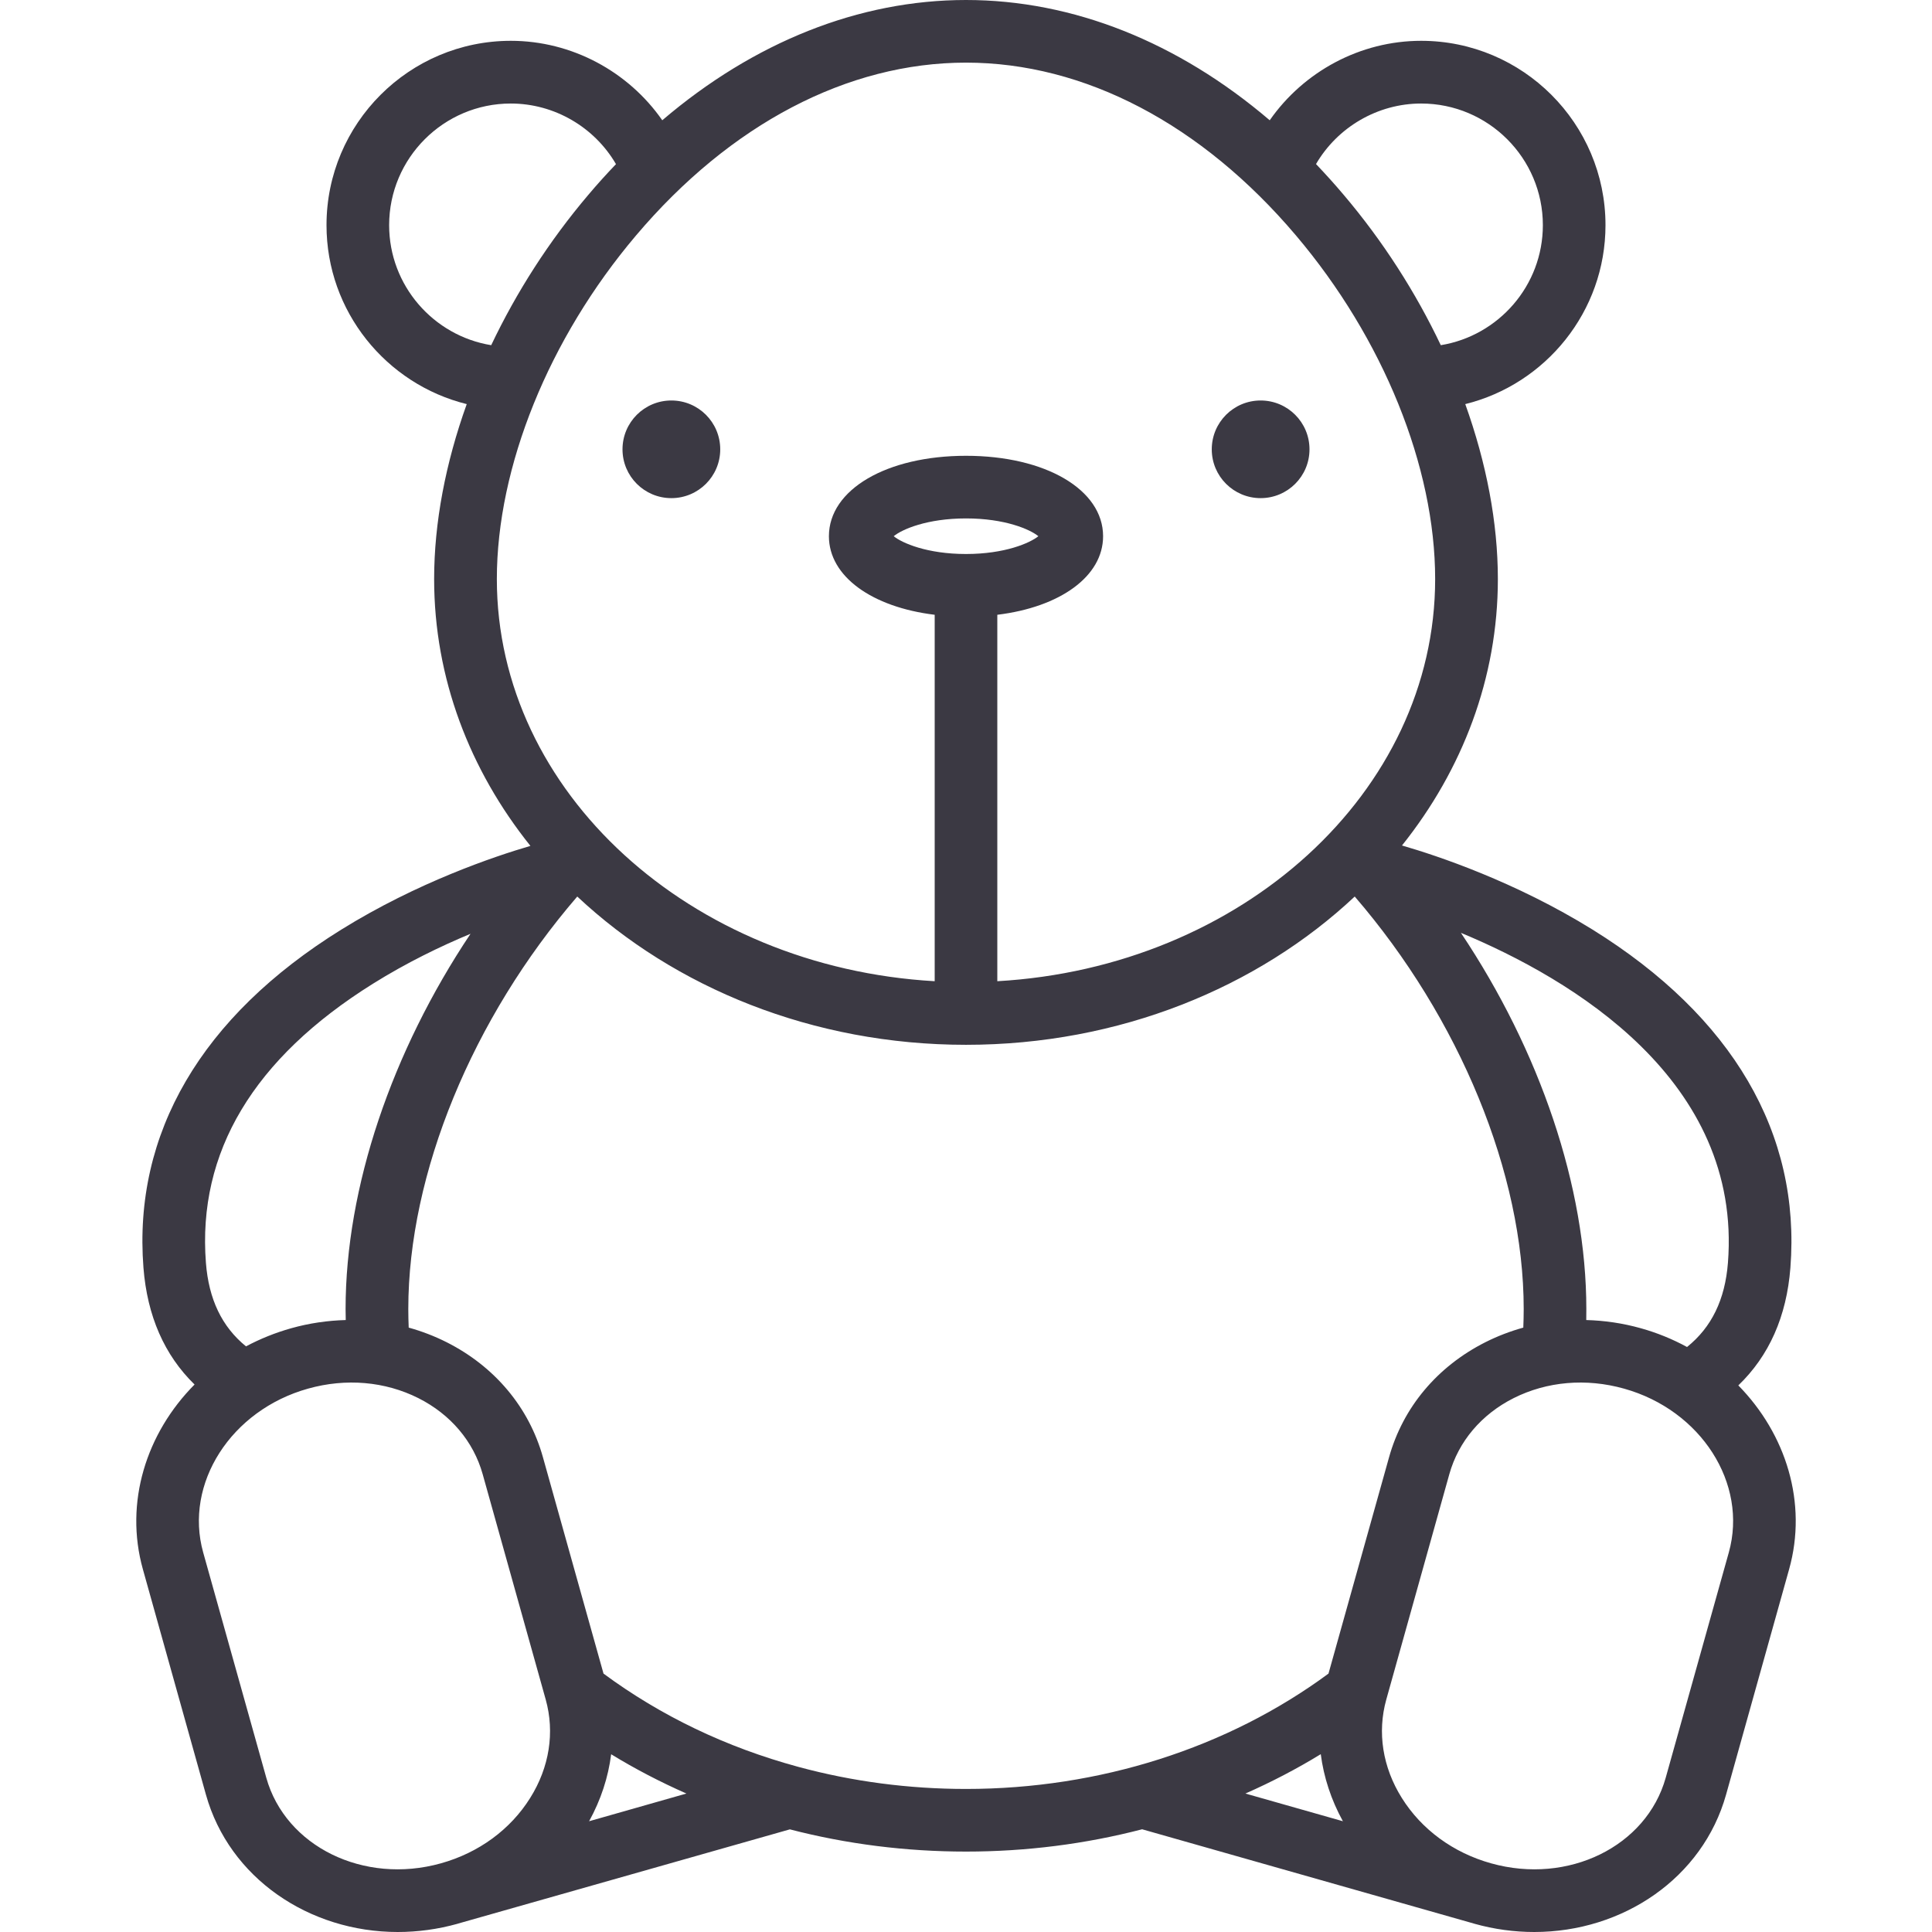 <svg width="24" height="24" viewBox="0 0 24 24" fill="none" xmlns="http://www.w3.org/2000/svg">
<path d="M15.66 6.188C15.995 6.188 16.267 5.917 16.267 5.582C16.267 5.246 15.995 4.975 15.66 4.975C15.325 4.975 15.053 5.246 15.053 5.582C15.053 5.917 15.325 6.188 15.66 6.188Z" fill="#3B3943"/>
<path d="M8.34 6.188C8.675 6.188 8.947 5.917 8.947 5.582C8.947 5.246 8.675 4.975 8.34 4.975C8.005 4.975 7.733 5.246 7.733 5.582C7.733 5.917 8.005 6.188 8.34 6.188Z" fill="#3B3943"/>
<path d="M21.594 17.21C21.976 16.843 22.194 16.354 22.241 15.748C22.371 14.08 21.521 12.628 19.785 11.549C18.823 10.952 17.852 10.629 17.416 10.503C18.166 9.564 18.607 8.423 18.607 7.193C18.607 6.493 18.465 5.752 18.202 5.02C19.201 4.773 19.944 3.87 19.944 2.797C19.944 1.534 18.917 0.507 17.654 0.507C16.897 0.507 16.195 0.889 15.773 1.494C14.635 0.523 13.329 0 12 0C10.671 0 9.365 0.523 8.227 1.494C7.806 0.889 7.103 0.507 6.346 0.507C5.083 0.507 4.056 1.534 4.056 2.797C4.056 3.87 4.799 4.773 5.798 5.02C5.535 5.752 5.393 6.493 5.393 7.193C5.393 8.425 5.836 9.568 6.589 10.508C6.144 10.638 5.186 10.96 4.238 11.549C2.501 12.628 1.652 14.08 1.782 15.748C1.829 16.347 2.042 16.834 2.417 17.199C1.817 17.803 1.543 18.665 1.775 19.494L2.558 22.293C2.848 23.33 3.84 24 4.941 24C5.186 24 5.437 23.967 5.687 23.897C5.687 23.897 5.688 23.896 5.688 23.896V23.896L9.812 22.725C10.518 22.908 11.254 23.001 12 23.001C12.747 23.001 13.484 22.907 14.188 22.724L18.312 23.896V23.896C18.313 23.897 18.313 23.897 18.314 23.897C18.563 23.967 18.814 24 19.059 24C20.16 24 21.152 23.33 21.442 22.293L22.225 19.494C22.456 18.67 22.187 17.814 21.594 17.21ZM21.465 15.687C21.429 16.145 21.262 16.488 20.957 16.733C20.779 16.636 20.587 16.557 20.383 16.5C20.159 16.437 19.931 16.404 19.705 16.398C19.706 16.352 19.706 16.307 19.706 16.261C19.706 14.744 19.129 13.054 18.148 11.588C19.528 12.162 21.642 13.419 21.465 15.687ZM17.654 1.286C18.488 1.286 19.166 1.964 19.166 2.797C19.166 3.547 18.616 4.171 17.898 4.288C17.586 3.631 17.18 2.996 16.693 2.422C16.581 2.289 16.465 2.161 16.348 2.038C16.615 1.58 17.113 1.286 17.654 1.286ZM4.834 2.797C4.834 1.964 5.512 1.286 6.345 1.286C6.887 1.286 7.385 1.58 7.652 2.039C7.535 2.161 7.419 2.289 7.307 2.422C6.82 2.996 6.414 3.631 6.102 4.288C5.384 4.171 4.834 3.547 4.834 2.797ZM7.901 2.925C9.073 1.541 10.529 0.778 12 0.778C13.471 0.778 14.927 1.541 16.099 2.925C17.182 4.203 17.828 5.799 17.828 7.193C17.828 9.842 15.422 12.016 12.389 12.189V7.637C13.169 7.542 13.703 7.16 13.703 6.661C13.703 6.082 12.987 5.662 12 5.662C11.013 5.662 10.297 6.082 10.297 6.661C10.297 7.16 10.831 7.542 11.611 7.637V12.189C8.578 12.016 6.172 9.842 6.172 7.193C6.172 5.799 6.818 4.203 7.901 2.925ZM12 6.882C11.518 6.882 11.206 6.746 11.102 6.661C11.206 6.575 11.518 6.44 12 6.44C12.482 6.44 12.794 6.575 12.899 6.661C12.794 6.746 12.482 6.882 12 6.882ZM4.633 12.22C5.049 11.96 5.472 11.755 5.845 11.6C4.868 13.062 4.293 14.748 4.293 16.261C4.293 16.307 4.294 16.352 4.295 16.398C4.069 16.404 3.841 16.437 3.617 16.5C3.418 16.556 3.231 16.632 3.056 16.725C2.757 16.482 2.593 16.14 2.558 15.687C2.451 14.314 3.149 13.147 4.633 12.22ZM5.477 23.147C4.52 23.415 3.547 22.938 3.308 22.084L2.524 19.285C2.285 18.43 2.87 17.517 3.827 17.25C4.297 17.118 4.783 17.16 5.197 17.368C5.598 17.57 5.882 17.906 5.996 18.313L6.779 21.112C6.893 21.52 6.825 21.954 6.586 22.335C6.341 22.727 5.947 23.016 5.477 23.147ZM7.592 21.792C7.891 21.975 8.203 22.137 8.527 22.28L7.318 22.624C7.464 22.359 7.556 22.078 7.592 21.792ZM9.922 21.95C9.918 21.949 9.915 21.948 9.911 21.947C9.021 21.705 8.209 21.316 7.497 20.79L6.745 18.104C6.572 17.483 6.146 16.975 5.547 16.673C5.396 16.597 5.239 16.537 5.077 16.492C5.074 16.416 5.072 16.339 5.072 16.261C5.072 14.578 5.869 12.647 7.171 11.137C8.378 12.269 10.096 12.979 12 12.979C13.904 12.979 15.623 12.269 16.829 11.137C18.131 12.647 18.928 14.578 18.928 16.261C18.928 16.339 18.926 16.416 18.923 16.492C18.761 16.537 18.604 16.597 18.453 16.673C17.854 16.975 17.428 17.483 17.255 18.104L16.503 20.79C15.25 21.715 13.656 22.223 12 22.223C11.29 22.223 10.591 22.131 9.922 21.95ZM16.407 21.791C16.444 22.077 16.536 22.359 16.682 22.624L15.471 22.28C15.795 22.137 16.108 21.974 16.407 21.791ZM21.476 19.285L20.692 22.084C20.453 22.938 19.48 23.415 18.523 23.147C18.053 23.016 17.659 22.727 17.414 22.335C17.175 21.954 17.107 21.52 17.221 21.112L18.004 18.313C18.118 17.906 18.402 17.57 18.803 17.368C19.217 17.16 19.703 17.118 20.174 17.25C21.131 17.517 21.715 18.43 21.476 19.285Z" fill="#3B3943"/>
</svg>
